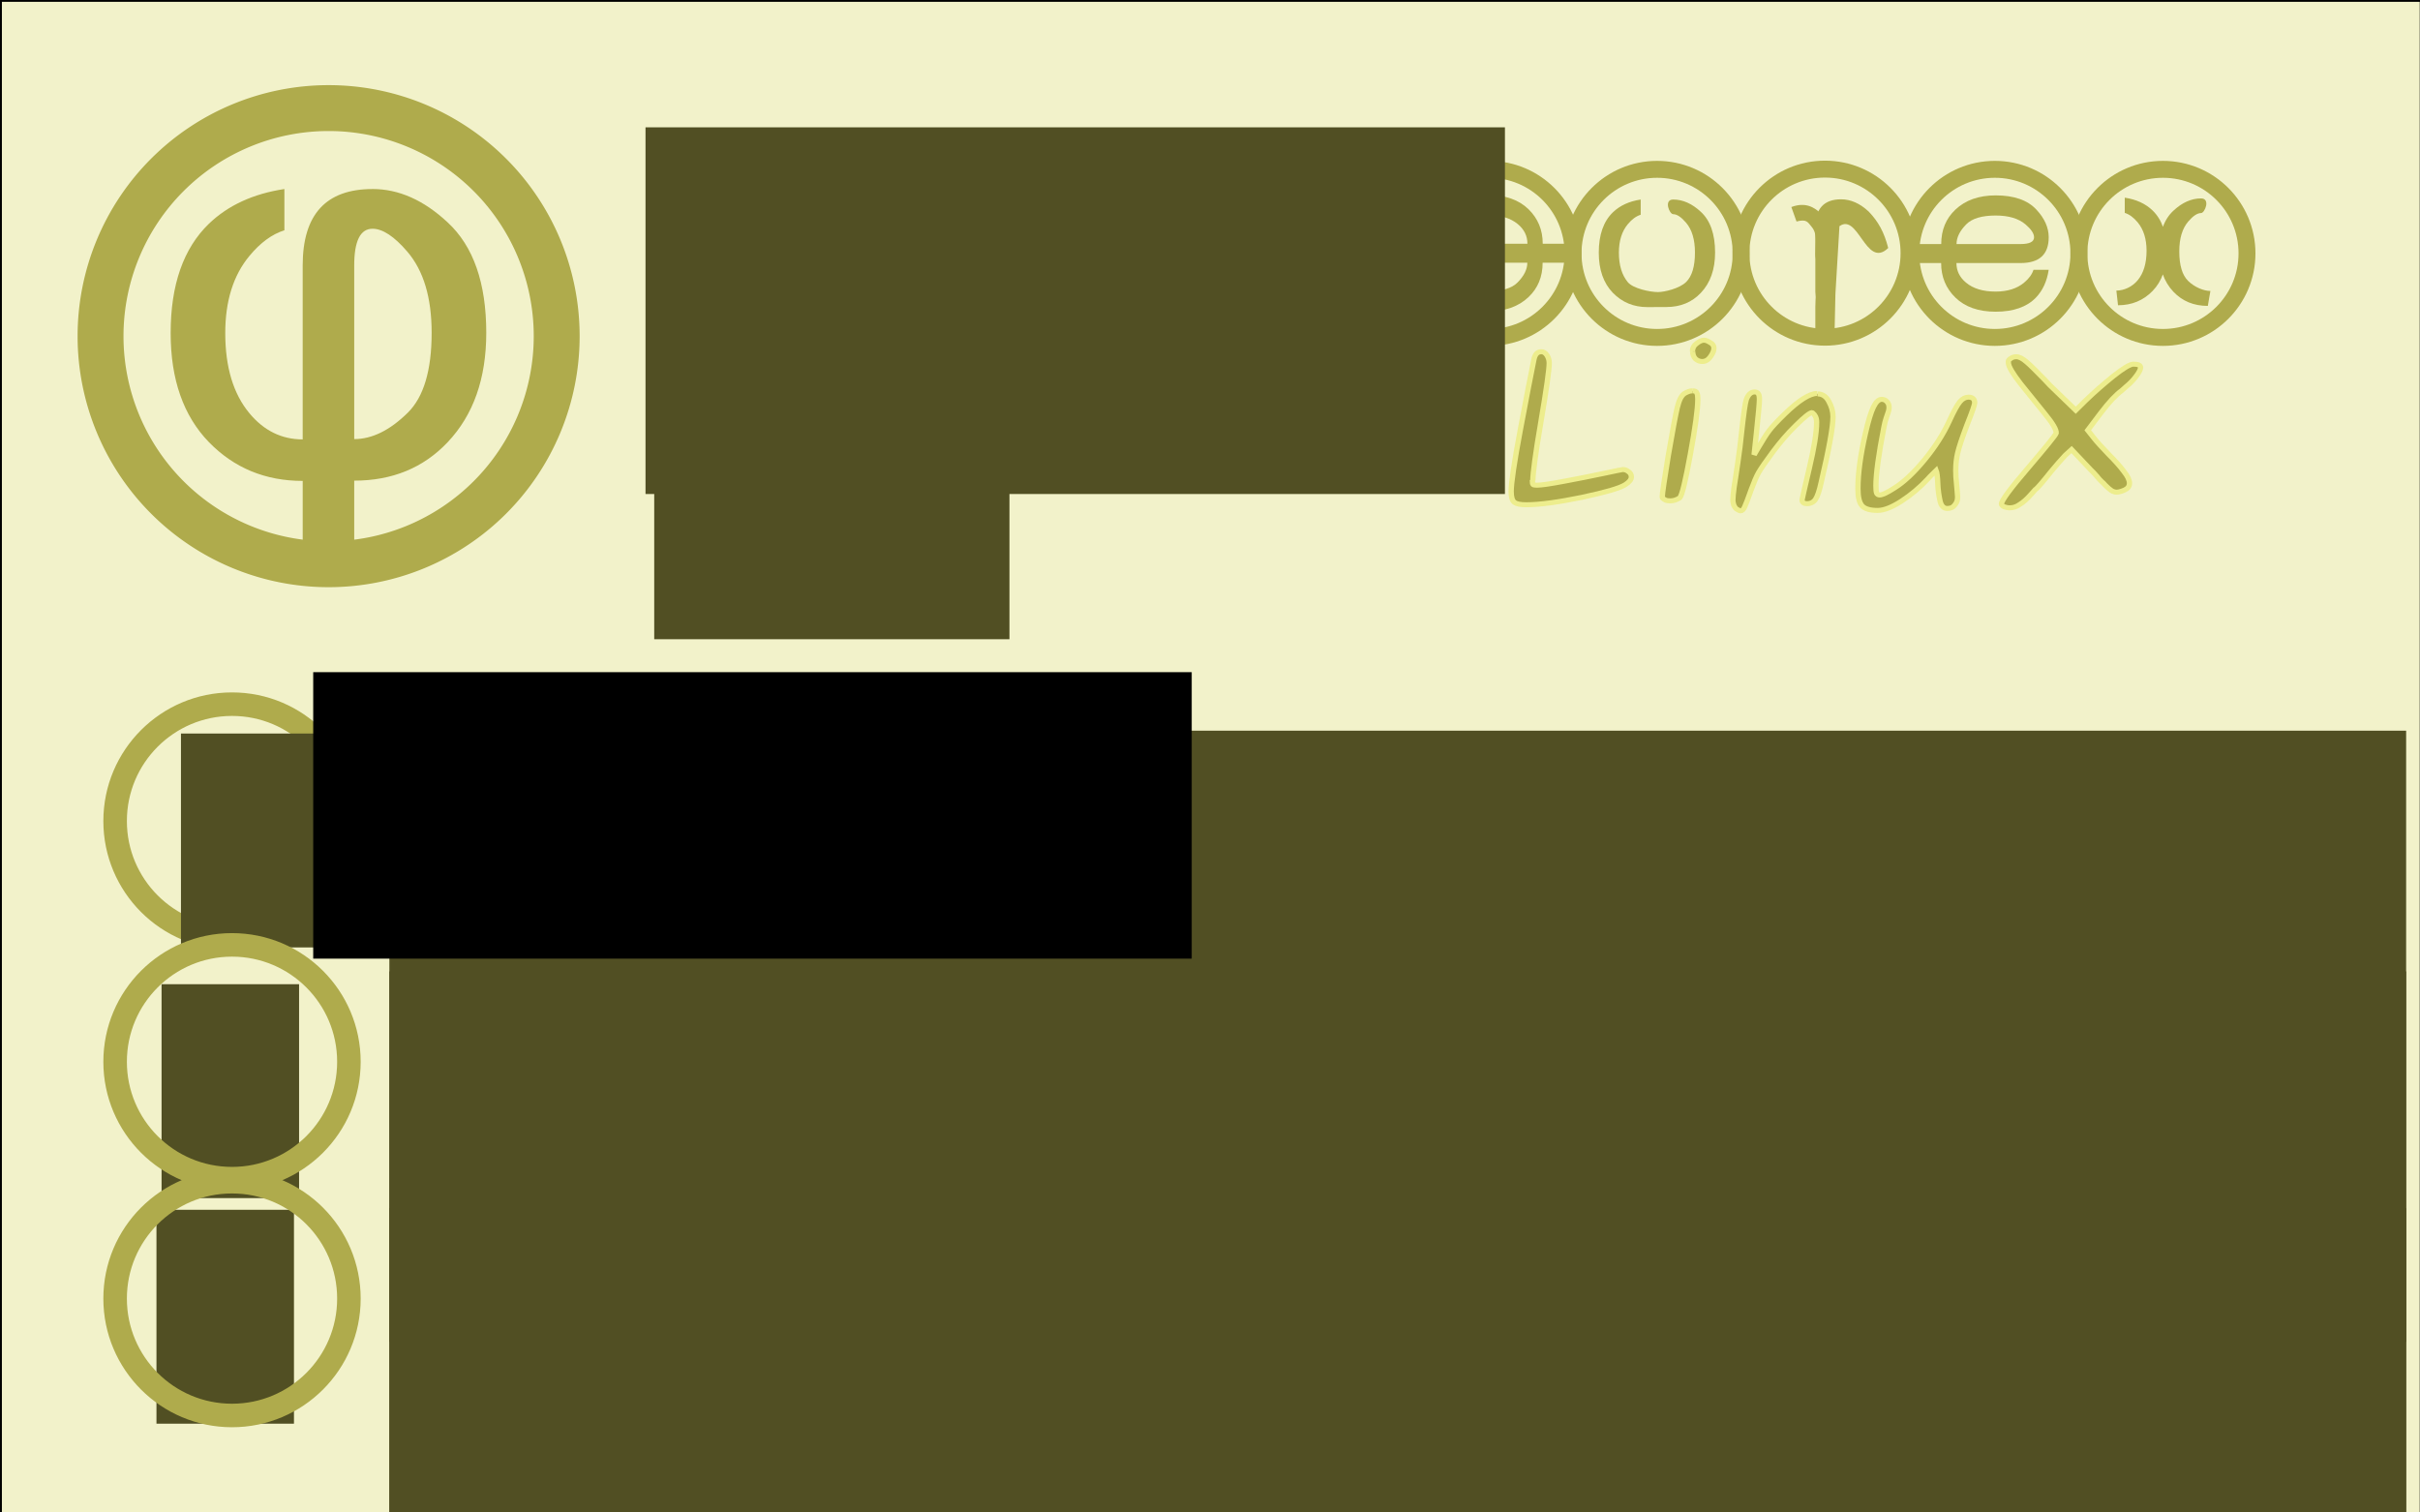 <?xml version="1.0" encoding="UTF-8" standalone="no"?>
<!-- Created with Inkscape (http://www.inkscape.org/) -->

<svg
   xmlns:svg="http://www.w3.org/2000/svg"
   xmlns="http://www.w3.org/2000/svg"
   version="1.2"
   width="640"
   height="400"
   id="svg2908">
  <rect width="100%" height="100%" fill="#808080" stroke="none"/>
  <defs
     id="defs2910">
    <linearGradient
       id="linearGradient3893">
      <stop
         id="stop3895"
         style="stop-color:#000200;stop-opacity:0.91"
         offset="0" />
      <stop
         id="stop3897"
         style="stop-color:#008500;stop-opacity:0.182"
         offset="1" />
    </linearGradient>
    <linearGradient
       id="linearGradient3875">
      <stop
         id="stop3877"
         style="stop-color:#0000ff;stop-opacity:1"
         offset="0" />
      <stop
         id="stop3879"
         style="stop-color:#0000ff;stop-opacity:0"
         offset="1" />
    </linearGradient>
  </defs>
  <g
     transform="translate(0,-652.362)"
     id="layer1">
    <rect
       width="640.435"
       height="404.059"
       x="0.001"
       y="652.343"
       id="rect3101"
       style="fill:#f2f2ca;fill-opacity:1;fill-rule:evenodd;stroke:#000000;stroke-width:1.002px;stroke-linecap:butt;stroke-linejoin:miter;stroke-opacity:1" />
    <g
       transform="matrix(0.241,0,0,0.241,-4.107,662.825)"
       id="g2945">
      <g
         transform="matrix(15.819,0,0,14.223,10013.085,-9597.807)"
         id="flowRoot3714-6-5-9-0-8-45-8"
         style="font-size:40px;font-style:normal;font-weight:normal;fill:#afab4c;fill-opacity:1;stroke:none;font-family:Bitstream Vera Sans">
        <path
           d="m -606.059,689.405 c -0.846,2e-5 -1.27,0.944 -1.27,2.832 l 0,13.398 c 1.237,0 2.474,-0.677 3.711,-2.031 1.107,-1.211 1.66,-3.268 1.66,-6.172 -2e-5,-2.708 -0.56,-4.792 -1.68,-6.25 -0.911,-1.185 -1.719,-1.777 -2.422,-1.777 m 0,-3.066 c 1.823,2e-5 3.561,0.859 5.215,2.578 1.784,1.836 2.676,4.675 2.676,8.516 -2e-5,3.529 -0.892,6.341 -2.676,8.438 -1.68,1.979 -3.841,2.969 -6.484,2.969 l 0,7.852 -3.574,0 0,-7.832 c -2.591,0 -4.759,-0.996 -6.504,-2.988 -1.771,-2.031 -2.656,-4.837 -2.656,-8.418 0,-3.724 0.885,-6.536 2.656,-8.438 1.328,-1.419 3.073,-2.311 5.234,-2.676 l 0,3.184 c -0.859,0.299 -1.667,0.957 -2.422,1.973 -1.12,1.497 -1.68,3.483 -1.68,5.957 0,2.63 0.56,4.694 1.68,6.191 1.003,1.341 2.233,2.012 3.691,2.012 l 0,-13.418 c -2e-5,-3.932 1.615,-5.898 4.844,-5.898"
           id="path3414"
           style="fill:#afab4c" />
      </g>
      <path
         d="m 627.931,325.475 a 250.278,250.278 0 0 1 -500.557,0 250.278,250.278 0 1 1 500.557,0 z"
         id="path4228-9-9-7-8-3-9-36"
         style="fill:none;stroke:#afab4c;stroke-width:50.369;stroke-miterlimit:4;stroke-opacity:1;stroke-dasharray:none" />
    </g>
    <g
       transform="matrix(0.719,0,0,0.719,347.824,207.688)"
       id="g4220">
      <g
         transform="matrix(1.954,0,0,1.757,1315.903,-514.045)"
         id="flowRoot3714-6-5-9-0-8-8"
         style="font-size:40px;font-style:normal;font-weight:normal;fill:#afab4c;fill-opacity:1;stroke:none;font-family:Bitstream Vera Sans">
        <path
           d="m -606.059,689.405 m -2.866,16.308 c -1.458,10e-6 -4.667,-0.728 -5.669,-2.069 -1.12,-1.497 -1.68,-3.561 -1.68,-6.191 0,-2.474 0.56,-4.46 1.68,-5.957 0.755,-1.016 1.562,-1.673 2.422,-1.973 l 0,-3.184 c -2.161,0.365 -3.906,1.257 -5.234,2.676 -1.771,1.901 -2.656,4.714 -2.656,8.438 0,3.581 0.885,6.387 2.656,8.418 1.745,1.992 3.913,2.988 6.504,2.988 l 3.574,-0.019 c 2.643,0 4.805,-0.99 6.484,-2.969 1.784,-2.096 2.676,-4.909 2.676,-8.438 -2e-5,-3.841 -0.892,-6.68 -2.676,-8.516 -1.654,-1.719 -3.392,-2.578 -5.215,-2.578 -1.823,-2e-5 -0.703,3.066 0,3.066 0.703,2e-5 1.51,0.592 2.422,1.777 1.12,1.458 1.68,3.542 1.68,6.25 -2e-5,2.904 -0.553,4.961 -1.66,6.172 -1.237,1.354 -4.071,2.108 -5.307,2.108 m 2.866,-19.374"
           id="path4949"
           style="fill:#afab4c;fill-opacity:1" />
      </g>
      <path
         d="m 156.666,711.66 c 0,17.073 -13.841,30.914 -30.914,30.914 -17.073,0 -30.914,-13.841 -30.914,-30.914 0,-17.073 13.841,-30.914 30.914,-30.914 17.073,0 30.914,13.841 30.914,30.914 z"
         id="path4228-9-9-7-8-3-1"
         style="fill:none;stroke:#afab4c;stroke-width:6.222;stroke-miterlimit:4;stroke-opacity:1" />
      <g
         transform="matrix(0,-1.954,-1.757,0,1475.692,-478.49)"
         id="flowRoot3714-6-5-9-0-8-6"
         style="font-size:40px;font-style:normal;font-weight:normal;fill:#afab4c;fill-opacity:1;stroke:none;font-family:Bitstream Vera Sans">
        <path
           d="m -606.059,689.405 c -0.846,2e-5 -1.27,0.944 -1.27,2.832 l 0,13.398 c 1.237,0 2.474,-0.677 3.711,-2.031 1.107,-1.211 1.66,-3.268 1.66,-6.172 -2e-5,-2.708 -0.56,-4.792 -1.68,-6.25 -0.911,-1.185 -1.719,-1.777 -2.422,-1.777 m 0,-3.066 c 1.823,2e-5 3.561,0.859 5.215,2.578 1.784,1.836 2.676,4.675 2.676,8.516 -2e-5,3.529 -0.892,6.341 -2.676,8.438 -1.68,1.979 -3.841,2.969 -6.484,2.969 l 0,7.852 -3.574,0 0,-7.832 c -2.591,0 -4.759,-0.996 -6.504,-2.988 -1.771,-2.031 -2.656,-4.837 -2.656,-8.418 0,-3.724 0.885,-6.536 2.656,-8.438 1.328,-1.419 3.073,-2.311 5.234,-2.676 l 0,3.184 c -0.859,0.299 -1.667,0.957 -2.422,1.973 -1.12,1.497 -1.68,3.483 -1.68,5.957 0,2.63 0.56,4.694 1.68,6.191 1.003,1.341 2.233,2.012 3.691,2.012 l 0,-13.418 c -2e-5,-3.932 1.615,-5.898 4.844,-5.898"
           id="path3466"
           style="fill:#afab4c" />
      </g>
      <path
         d="m 249.987,680.746 c -17.073,0 -30.914,13.841 -30.914,30.914 0,17.073 13.841,30.914 30.914,30.914 17.073,0 30.914,-13.841 30.914,-30.914 0,-17.073 -13.841,-30.914 -30.914,-30.914 z"
         id="path4228-9-9-7-8-3-8"
         style="fill:none;stroke:#afab4c;stroke-width:6.222;stroke-miterlimit:4;stroke-opacity:1" />
      <g
         transform="matrix(0,1.954,1.757,0,-1161.781,1901.811)"
         id="flowRoot3714-6-5-9-0-8-4"
         style="font-size:40px;font-style:normal;font-weight:normal;fill:#afab4c;fill-opacity:1;stroke:none;font-family:Bitstream Vera Sans">
        <path
           d="m -606.059,689.405 c -0.846,2e-5 -1.27,0.944 -1.27,2.832 l 0,13.398 c 1.237,0 2.474,-0.677 3.711,-2.031 1.107,-1.211 1.66,-3.268 1.66,-6.172 -2e-5,-2.708 -0.56,-4.792 -1.68,-6.25 -0.911,-1.185 -1.719,-1.777 -2.422,-1.777 m 0,-3.066 c 1.823,2e-5 3.561,0.859 5.215,2.578 1.784,1.836 2.676,4.675 2.676,8.516 -2e-5,3.529 -0.892,6.341 -2.676,8.438 -1.68,1.979 -3.841,2.969 -6.484,2.969 l 0,7.852 -3.574,0 0,-7.832 c -2.591,0 -4.759,-0.996 -6.504,-2.988 -1.771,-2.031 -2.656,-4.837 -2.656,-8.418 0,-3.724 0.885,-6.536 2.656,-8.438 1.328,-1.419 3.073,-2.311 5.234,-2.676 l 0,3.184 c -0.859,0.299 -1.667,0.957 -2.422,1.973 -1.12,1.497 -1.68,3.483 -1.68,5.957 0,2.63 0.56,4.694 1.68,6.191 1.003,1.341 2.233,2.012 3.691,2.012 l 0,-13.418 c -2e-5,-3.932 1.615,-5.898 4.844,-5.898"
           id="path3470"
           style="fill:#afab4c" />
      </g>
      <path
         d="m 63.925,742.574 c 17.073,0 30.914,-13.841 30.914,-30.914 0,-17.073 -13.841,-30.914 -30.914,-30.914 -17.073,0 -30.914,13.841 -30.914,30.914 0,17.073 13.841,30.914 30.914,30.914 z"
         id="path4228-9-9-7-8-3-2"
         style="fill:none;stroke:#afab4c;stroke-width:6.222;stroke-miterlimit:4;stroke-opacity:1" />
      <g
         transform="matrix(1.954,0,0,1.757,1377.656,-514.125)"
         id="flowRoot3714-6-5-9-0-8-0"
         style="font-size:40px;font-style:normal;font-weight:normal;fill:#afab4c;fill-opacity:1;stroke:none;font-family:Bitstream Vera Sans">
        <path
           d="m -607.12,706.137 -0.208,10.554 -3.574,0 0,-7.832 c 0.131,-5.71 0.221,1.087 0,-3.203 l 0,-13.418 c -2e-5,-3.932 1.615,-5.898 4.844,-5.898 m 0,0 c 1.823,2e-5 3.561,0.859 5.215,2.578 1.784,2.068 2.896,4.288 3.659,7.613 -4.292,4.628 -5.702,-8.144 -9.499,-4.269"
           id="path5159"
           style="fill:#afab4c;fill-opacity:1" />
      </g>
      <path
         d="m 218.42,711.58 c 0,17.073 -13.841,30.914 -30.914,30.914 -17.073,0 -30.914,-13.841 -30.914,-30.914 0,-17.073 13.841,-30.914 30.914,-30.914 17.073,0 30.914,13.841 30.914,30.914 z"
         id="path4228-9-9-7-8-3-0"
         style="fill:none;stroke:#afab4c;stroke-width:6.222;stroke-miterlimit:4;stroke-opacity:1" />
      <g
         transform="matrix(-1.954,0,0,1.757,-1020.371,-515.757)"
         id="flowRoot3714-6-5-9-0-8-2"
         style="font-size:40px;font-style:normal;font-weight:normal;fill:#afab4c;fill-opacity:1;stroke:none;font-family:Bitstream Vera Sans">
        <path
           d="m -617.37,702.794 c -1.771,-2.031 -2.067,-0.14 -2.067,-3.721 0,-3.724 0.191,-6.845 1.962,-8.746 1.328,-1.419 3.003,-2.543 5.651,-1.441 l -0.972,3.029 c -1.901,-0.55 -2.093,0.095 -2.848,1.11 -1.12,1.497 -0.698,3.265 -0.698,5.739 0,2.63 -2.147,2.532 -1.027,4.03"
           id="path5263"
           style="fill:#afab4c;fill-opacity:1" />
      </g>
      <g
         transform="matrix(-1.954,0,0,1.757,-878.336,-514.045)"
         id="flowRoot3714-6-5-9-0-8-8-0"
         style="font-size:40px;font-style:normal;font-weight:normal;fill:#afab4c;fill-opacity:1;stroke:none;font-family:Bitstream Vera Sans">
        <path
           d="m -617.532,708.607 c 2.643,0 4.805,-0.99 6.484,-2.969 1.784,-2.096 2.676,-4.909 2.676,-8.438 -2e-5,-3.841 -0.892,-6.68 -2.676,-8.516 -1.654,-1.719 -3.392,-2.578 -5.215,-2.578 -1.823,-2e-5 -0.703,3.066 0,3.066 0.703,2e-5 1.51,0.592 2.422,1.777 1.12,1.458 1.68,3.542 1.68,6.25 -2e-5,2.904 -0.553,4.961 -1.66,6.172 -1.237,1.354 -2.96,2.108 -4.197,2.108 m 17.389,2.991 -16.903,0.135 m 17.215,-3.203 c -1.458,10e-6 -3.001,-0.805 -4.003,-2.147 -1.12,-1.497 -1.68,-3.561 -1.68,-6.191 0,-2.474 0.56,-4.46 1.68,-5.957 0.755,-1.016 1.562,-1.673 2.422,-1.973 l 0,-3.184 c -2.161,0.365 -3.906,1.257 -5.234,2.676 -1.771,1.901 -2.656,4.714 -2.656,8.438 0,3.581 0.885,6.387 2.656,8.418 1.745,1.992 3.913,2.988 6.504,2.988"
           id="path4949-1"
           style="fill:#afab4c;fill-opacity:1" />
      </g>
      <path
         d="m 280.901,711.66 c 0,17.073 13.841,30.914 30.914,30.914 17.073,0 30.914,-13.841 30.914,-30.914 0,-17.073 -13.841,-30.914 -30.914,-30.914 -17.073,0 -30.914,13.841 -30.914,30.914 z"
         id="path4228-9-9-7-8-3-1-0"
         style="fill:none;stroke:#afab4c;stroke-width:6.222;stroke-miterlimit:4;stroke-opacity:1" />
      <g
         transform="matrix(84.862,0,0,79.965,33035.446,-37938.595)"
         id="flowRoot4065-97-4"
         style="font-size:0.882px;font-style:oblique;font-variant:normal;font-weight:bold;font-stretch:normal;text-align:start;line-height:125%;writing-mode:lr-tb;text-anchor:start;fill:#afab4c;fill-opacity:1;stroke:#eded8d;stroke-width:0.023;stroke-miterlimit:4;stroke-opacity:1;font-family:Purisa;-inkscape-font-specification:Purisa Bold Oblique">
        <path
           d="m -388.343,484.382 c 0,0.012 8.8e-4,0.019 0.003,0.021 0.002,0.002 0.008,0.003 0.017,0.003 0.018,0 0.057,-0.006 0.117,-0.018 0.06,-0.012 0.118,-0.024 0.171,-0.036 0.053,-0.012 0.081,-0.018 0.084,-0.018 0.009,0 0.017,0.003 0.025,0.01 0.008,0.006 0.012,0.014 0.012,0.024 0,0.012 -0.009,0.024 -0.027,0.036 -0.024,0.016 -0.086,0.035 -0.188,0.058 -0.102,0.022 -0.182,0.034 -0.241,0.034 -0.025,0 -0.042,-0.004 -0.051,-0.011 -0.009,-0.008 -0.014,-0.024 -0.014,-0.05 0,-0.038 0.013,-0.133 0.04,-0.285 0.027,-0.153 0.047,-0.261 0.059,-0.324 0.005,-0.023 0.015,-0.034 0.032,-0.034 0.009,0 0.017,0.005 0.024,0.016 0.006,0.01 0.01,0.022 0.01,0.036 0,0.03 -0.012,0.12 -0.036,0.27 -0.024,0.149 -0.035,0.239 -0.035,0.27"
           id="path3607"
           style="line-height:125%;fill:#afab4c;stroke:#eded8d;font-family:Purisa;-inkscape-font-specification:Purisa Bold Oblique" />
        <path
           d="m -387.649,483.972 c 0.011,0 0.017,0.003 0.019,0.01 0.003,0.006 0.004,0.015 0.004,0.028 0,0.046 -0.011,0.13 -0.032,0.252 -0.021,0.122 -0.036,0.189 -0.046,0.202 -0.013,0.009 -0.027,0.014 -0.041,0.014 -0.009,0 -0.016,-10e-4 -0.022,-0.004 -0.005,-0.003 -0.009,-0.006 -0.011,-0.008 -0.001,-0.003 -0.002,-0.005 -0.002,-0.007 0,-0.015 0.009,-0.078 0.026,-0.189 0.018,-0.111 0.031,-0.185 0.039,-0.221 0.008,-0.035 0.018,-0.057 0.033,-0.066 0.012,-0.007 0.022,-0.011 0.032,-0.011 m 8.8e-4,-0.182 c 0,-0.015 0.006,-0.027 0.018,-0.036 0.012,-0.01 0.022,-0.015 0.032,-0.015 0.008,0 0.017,0.004 0.027,0.011 0.011,0.006 0.016,0.015 0.016,0.026 0,0.011 -0.005,0.024 -0.015,0.039 -0.01,0.015 -0.022,0.022 -0.036,0.022 -0.011,0 -0.02,-0.004 -0.029,-0.012 -0.008,-0.009 -0.012,-0.02 -0.012,-0.034"
           id="path3609"
           style="line-height:125%;fill:#afab4c;stroke:#eded8d;font-family:Purisa;-inkscape-font-specification:Purisa Bold Oblique" />
        <path
           d="m -387.107,483.986 c 0.021,0 0.038,0.012 0.049,0.035 0.012,0.023 0.018,0.046 0.018,0.07 0,0.047 -0.017,0.147 -0.051,0.301 -0.008,0.039 -0.016,0.065 -0.025,0.079 -0.008,0.013 -0.021,0.02 -0.037,0.02 -0.014,0 -0.021,-0.006 -0.021,-0.018 0,-0.002 0.01,-0.05 0.031,-0.144 0.021,-0.094 0.032,-0.165 0.032,-0.213 0,-0.011 -0.002,-0.019 -0.005,-0.026 -0.004,-0.008 -0.007,-0.012 -0.01,-0.014 -0.002,-0.002 -0.004,-0.004 -0.005,-0.004 -0.009,0 -0.033,0.02 -0.07,0.059 -0.038,0.039 -0.07,0.08 -0.099,0.121 -0.03,0.043 -0.051,0.075 -0.062,0.095 -0.011,0.02 -0.021,0.047 -0.033,0.081 -0.013,0.04 -0.023,0.066 -0.028,0.078 -0.005,0.012 -0.011,0.018 -0.018,0.018 -0.002,0 -0.005,-8.9e-4 -0.008,-0.003 -0.003,-10e-4 -0.006,-0.004 -0.011,-0.007 -0.004,-0.004 -0.007,-0.009 -0.01,-0.016 -0.002,-0.007 -0.004,-0.015 -0.004,-0.025 0,-0.012 0.002,-0.031 0.005,-0.056 0.004,-0.025 0.009,-0.063 0.016,-0.112 0.007,-0.049 0.013,-0.101 0.018,-0.154 0.008,-0.076 0.014,-0.122 0.019,-0.138 0.008,-0.024 0.02,-0.036 0.036,-0.036 0.008,0 0.013,0.003 0.016,0.008 0.004,0.005 0.005,0.014 0.005,0.028 0,0.014 -0.004,0.065 -0.013,0.153 l -0.01,0.1 0.016,-0.029 c 0.021,-0.038 0.037,-0.065 0.05,-0.083 0.013,-0.018 0.035,-0.043 0.067,-0.076 0.061,-0.063 0.108,-0.094 0.14,-0.094"
           id="path3611"
           style="line-height:125%;fill:#afab4c;stroke:#eded8d;font-family:Purisa;-inkscape-font-specification:Purisa Bold Oblique" />
        <path
           d="m -386.5,484.46 c 0,0.014 -0.003,0.025 -0.01,0.034 -0.006,0.009 -0.012,0.014 -0.018,0.016 -0.005,0.002 -0.011,0.003 -0.017,0.003 -0.015,0 -0.026,-0.011 -0.031,-0.034 -0.005,-0.024 -0.009,-0.051 -0.01,-0.082 -10e-4,-0.031 -0.004,-0.051 -0.007,-0.059 -0.002,0.002 -0.008,0.008 -0.016,0.017 -0.008,0.008 -0.014,0.015 -0.018,0.02 -0.035,0.04 -0.074,0.075 -0.116,0.104 -0.042,0.029 -0.076,0.043 -0.104,0.043 -0.032,0 -0.055,-0.007 -0.067,-0.021 -0.012,-0.014 -0.018,-0.04 -0.018,-0.079 0,-0.07 0.011,-0.156 0.033,-0.257 0.012,-0.055 0.023,-0.094 0.034,-0.118 0.011,-0.024 0.023,-0.036 0.036,-0.036 0.008,0 0.016,0.003 0.022,0.01 0.006,0.006 0.01,0.015 0.01,0.027 0,0.007 -8.8e-4,0.014 -0.003,0.02 -0.002,0.006 -0.005,0.016 -0.009,0.028 -0.004,0.012 -0.007,0.025 -0.01,0.041 -0.024,0.129 -0.035,0.22 -0.035,0.271 0,0.016 8.8e-4,0.028 0.003,0.034 0.002,0.006 0.007,0.009 0.013,0.009 0.012,0 0.033,-0.011 0.064,-0.032 0.041,-0.027 0.084,-0.07 0.13,-0.129 0.046,-0.059 0.082,-0.119 0.108,-0.179 0.019,-0.045 0.035,-0.075 0.046,-0.089 0.011,-0.014 0.024,-0.021 0.037,-0.021 0.018,0 0.027,0.009 0.027,0.026 0,0.009 -0.011,0.043 -0.033,0.101 -0.021,0.059 -0.035,0.103 -0.041,0.131 -0.005,0.023 -0.008,0.049 -0.008,0.079 0,0.018 0.001,0.04 0.004,0.068 0.002,0.028 0.004,0.045 0.004,0.054"
           id="path3613"
           style="line-height:125%;fill:#afab4c;stroke:#eded8d;font-family:Purisa;-inkscape-font-specification:Purisa Bold Oblique" />
        <path
           d="m -385.755,484.397 c 0,0.014 -0.007,0.024 -0.021,0.031 -0.013,0.006 -0.025,0.01 -0.035,0.01 -0.004,0 -0.007,-5.9e-4 -0.011,-0.002 -0.004,-10e-4 -0.008,-0.003 -0.012,-0.006 -0.004,-0.003 -0.008,-0.006 -0.011,-0.009 -0.004,-0.004 -0.009,-0.009 -0.015,-0.015 -0.006,-0.007 -0.011,-0.013 -0.017,-0.018 -0.005,-0.005 -0.012,-0.013 -0.021,-0.025 -0.009,-0.011 -0.018,-0.021 -0.026,-0.029 l -0.082,-0.092 -0.027,0.026 c -0.021,0.024 -0.041,0.048 -0.061,0.074 -0.019,0.025 -0.034,0.045 -0.045,0.058 -0.011,0.013 -0.018,0.022 -0.024,0.026 l -0.022,0.026 c -0.015,0.018 -0.03,0.032 -0.045,0.042 -0.014,0.011 -0.029,0.016 -0.044,0.016 -0.009,0 -0.017,-0.002 -0.025,-0.005 -0.007,-0.004 -0.011,-0.008 -0.011,-0.013 0,-0.015 0.038,-0.07 0.115,-0.165 0.077,-0.096 0.118,-0.149 0.122,-0.16 l 0,-8.9e-4 c 0.002,-0.014 -0.014,-0.044 -0.049,-0.089 -0.034,-0.045 -0.069,-0.091 -0.105,-0.138 -0.035,-0.048 -0.053,-0.08 -0.053,-0.097 0,-0.002 0,-0.004 0,-0.007 5.9e-4,-0.004 0.004,-0.008 0.01,-0.012 0.006,-0.005 0.014,-0.008 0.025,-0.008 0.012,0 0.027,0.008 0.044,0.024 0.018,0.016 0.043,0.043 0.078,0.081 0.01,0.011 0.018,0.02 0.023,0.026 l 0.112,0.115 0.043,-0.045 c 0.037,-0.038 0.077,-0.075 0.12,-0.112 0.043,-0.036 0.072,-0.055 0.087,-0.055 0.021,0 0.031,0.005 0.031,0.016 0,0.009 -0.007,0.023 -0.02,0.041 -0.013,0.018 -0.027,0.033 -0.041,0.045 l -0.02,0.019 c -0.025,0.019 -0.056,0.054 -0.091,0.103 l -0.057,0.08 0.027,0.036 c 0.014,0.019 0.036,0.044 0.064,0.075 0.029,0.031 0.051,0.057 0.066,0.079 0.016,0.021 0.024,0.039 0.024,0.054"
           id="path3615"
           style="line-height:125%;fill:#afab4c;stroke:#eded8d;font-family:Purisa;-inkscape-font-specification:Purisa Bold Oblique" />
      </g>
    </g>
    <flowRoot
       transform="translate(-189.97,669.857)"
       id="flowRoot3901"
       xml:space="preserve"
       style="font-size:40px;font-style:italic;font-variant:normal;font-weight:bold;font-stretch:normal;text-align:start;line-height:130%;writing-mode:lr-tb;text-anchor:start;fill:#514f23;fill-opacity:1;stroke:none;font-family:Mallige;-inkscape-font-specification:Mallige Bold Italic"><flowRegion
         id="flowRegion3903"><rect
           width="533.36"
           height="161.624"
           x="292.944"
           y="175.746"
           id="rect3905"
           style="font-size:40px;font-style:italic;font-variant:normal;font-weight:bold;font-stretch:normal;text-align:start;line-height:130%;writing-mode:lr-tb;text-anchor:start;fill:#514f23;fill-opacity:1;font-family:Mallige;-inkscape-font-specification:Mallige Bold Italic" /></flowRegion><flowPara
         id="flowPara3911"
         style="font-size:36px;font-style:italic;font-variant:normal;font-weight:bold;font-stretch:normal;text-align:start;line-height:130%;writing-mode:lr-tb;text-anchor:start;fill:#514f23;fill-opacity:1;font-family:Mallige;-inkscape-font-specification:Mallige Bold Italic">Probar aurex sin instalar</flowPara></flowRoot>    <flowRoot
       transform="translate(9.053,744.034)"
       id="flowRoot3913-4"
       xml:space="preserve"
       style="font-size:40px;font-style:normal;font-weight:normal;fill:#514f23;fill-opacity:1;stroke:none;font-family:Bitstream Vera Sans"><flowRegion
         id="flowRegion3915-7"><rect
           width="36.365"
           height="56.569"
           x="32.325"
           y="228.274"
           id="rect3917-8"
           style="fill:#514f23;fill-opacity:1" /></flowRegion><flowPara
         id="flowPara3919-7"
         style="font-size:48px;font-style:oblique;font-variant:normal;font-weight:bold;font-stretch:normal;text-align:start;line-height:125%;writing-mode:lr-tb;text-anchor:start;fill:#514f23;fill-opacity:1;font-family:Purisa;-inkscape-font-specification:Purisa Bold Oblique">3</flowPara></flowRoot>    <flowRoot
       transform="translate(10.405,684.378)"
       id="flowRoot3913-0"
       xml:space="preserve"
       style="font-size:40px;font-style:normal;font-variant:normal;font-weight:normal;font-stretch:normal;text-align:start;line-height:125%;writing-mode:lr-tb;text-anchor:start;fill:#514f23;fill-opacity:1;stroke:none;font-family:Mallige;-inkscape-font-specification:Mallige"><flowRegion
         id="flowRegion3915-5"><rect
           width="36.365"
           height="56.569"
           x="32.325"
           y="228.274"
           id="rect3917-3"
           style="font-size:40px;font-style:normal;font-variant:normal;font-weight:normal;font-stretch:normal;text-align:start;line-height:125%;writing-mode:lr-tb;text-anchor:start;fill:#514f23;fill-opacity:1;font-family:Mallige;-inkscape-font-specification:Mallige" /></flowRegion><flowPara
         id="flowPara3919-5"
         style="font-size:40px;font-style:oblique;font-variant:normal;font-weight:bold;font-stretch:normal;text-align:start;line-height:125%;writing-mode:lr-tb;text-anchor:start;fill:#514f23;fill-opacity:1;font-family:Purisa;-inkscape-font-specification:Purisa Bold Oblique">2</flowPara></flowRoot>    <path
       d="m 61.358,900.418 c 17.073,0 30.914,-13.841 30.914,-30.914 0,-17.073 -13.841,-30.914 -30.914,-30.914 -17.073,0 -30.914,13.841 -30.914,30.914 0,17.073 13.841,30.914 30.914,30.914 z"
       id="path4228-9-9-7-8-3-2-3"
       style="fill:none;stroke:#afab4c;stroke-width:6.222;stroke-miterlimit:4;stroke-opacity:1" />
    <flowRoot
       transform="translate(15.533,618.081)"
       id="flowRoot3913"
       xml:space="preserve"
       style="font-size:48px;font-style:oblique;font-variant:normal;font-weight:bold;font-stretch:normal;text-align:start;line-height:125%;writing-mode:lr-tb;text-anchor:start;fill:#514f23;fill-opacity:1;stroke:none;font-family:Purisa;-inkscape-font-specification:Purisa Bold Oblique"><flowRegion
         id="flowRegion3915"><rect
           width="36.365"
           height="56.569"
           x="32.325"
           y="228.274"
           id="rect3917"
           style="font-size:48px;font-style:oblique;font-variant:normal;font-weight:bold;font-stretch:normal;text-align:start;line-height:125%;writing-mode:lr-tb;text-anchor:start;fill:#514f23;fill-opacity:1;font-family:Purisa;-inkscape-font-specification:Purisa Bold Oblique" /></flowRegion><flowPara
         id="flowPara3919"
         style="font-size:48px;font-style:oblique;font-variant:normal;font-weight:bold;font-stretch:normal;text-align:start;line-height:125%;writing-mode:lr-tb;text-anchor:start;fill:#514f23;fill-opacity:1;font-family:Purisa;-inkscape-font-specification:Purisa Bold Oblique">1</flowPara></flowRoot>    <path
       d="m 61.358,964.078 c 17.073,0 30.914,-13.841 30.914,-30.914 0,-17.073 -13.841,-30.914 -30.914,-30.914 -17.073,0 -30.914,13.841 -30.914,30.914 0,17.073 13.841,30.914 30.914,30.914 z"
       id="path4228-9-9-7-8-3-2-3-8"
       style="fill:none;stroke:#afab4c;stroke-width:6.222;stroke-miterlimit:4;stroke-opacity:1" />
    <path
       d="m 61.358,1026.707 c 17.073,0 30.914,-13.841 30.914,-30.914 0,-17.073 -13.841,-30.914 -30.914,-30.914 -17.073,0 -30.914,13.841 -30.914,30.914 0,17.073 13.841,30.914 30.914,30.914 z"
       id="path4228-9-9-7-8-3-2-3-7"
       style="fill:none;stroke:#afab4c;stroke-width:6.222;stroke-miterlimit:4;stroke-opacity:1" />
    <flowRoot
       transform="translate(0,652.362)"
       id="flowRoot4148"
       xml:space="preserve"
       style="font-size:40px;font-style:normal;font-weight:normal;fill:#000000;fill-opacity:1;stroke:none;font-family:Bitstream Vera Sans"><flowRegion
         id="flowRegion4150"><rect
           width="232.335"
           height="75.761"
           x="82.833"
           y="177.766"
           id="rect4152" /></flowRegion><flowPara
         id="flowPara4154"></flowPara></flowRoot>    <flowRoot
       transform="translate(-189.97,733.517)"
       id="flowRoot3901-0"
       xml:space="preserve"
       style="font-size:40px;font-style:italic;font-variant:normal;font-weight:bold;font-stretch:normal;text-align:start;line-height:130%;writing-mode:lr-tb;text-anchor:start;fill:#514f23;fill-opacity:1;stroke:none;font-family:Mallige;-inkscape-font-specification:Mallige Bold Italic"><flowRegion
         id="flowRegion3903-6"><rect
           width="533.36"
           height="161.624"
           x="292.944"
           y="175.746"
           id="rect3905-5"
           style="font-size:40px;font-style:italic;font-variant:normal;font-weight:bold;font-stretch:normal;text-align:start;line-height:130%;writing-mode:lr-tb;text-anchor:start;fill:#514f23;fill-opacity:1;font-family:Mallige;-inkscape-font-specification:Mallige Bold Italic" /></flowRegion><flowPara
         id="flowPara3911-1"
         style="font-size:36px;font-style:italic;font-variant:normal;font-weight:bold;font-stretch:normal;text-align:start;line-height:130%;writing-mode:lr-tb;text-anchor:start;fill:#514f23;fill-opacity:1;font-family:Mallige;-inkscape-font-specification:Mallige Bold Italic">Instalar aurex</flowPara></flowRoot>    <flowRoot
       transform="translate(-189.97,796.146)"
       id="flowRoot3901-0-2"
       xml:space="preserve"
       style="font-size:40px;font-style:italic;font-variant:normal;font-weight:bold;font-stretch:normal;text-align:start;line-height:130%;writing-mode:lr-tb;text-anchor:start;fill:#514f23;fill-opacity:1;stroke:none;font-family:Mallige;-inkscape-font-specification:Mallige Bold Italic"><flowRegion
         id="flowRegion3903-6-3"><rect
           width="533.36"
           height="161.624"
           x="292.944"
           y="175.746"
           id="rect3905-5-6"
           style="font-size:40px;font-style:italic;font-variant:normal;font-weight:bold;font-stretch:normal;text-align:start;line-height:130%;writing-mode:lr-tb;text-anchor:start;fill:#514f23;fill-opacity:1;font-family:Mallige;-inkscape-font-specification:Mallige Bold Italic" /></flowRegion><flowPara
         id="flowPara3911-1-4"
         style="font-size:36px;font-style:italic;font-variant:normal;font-weight:bold;font-stretch:normal;text-align:start;line-height:130%;writing-mode:lr-tb;text-anchor:start;fill:#514f23;fill-opacity:1;font-family:Mallige;-inkscape-font-specification:Mallige Bold Italic">Modo a prueba de fallos</flowPara></flowRoot>    <g
       transform="translate(0,3.389)"
       id="g4370">
      <flowRoot
         transform="translate(-275.772,654.383)"
         id="flowRoot4295"
         xml:space="preserve"
         style="font-size:36px;font-style:italic;font-variant:normal;font-weight:bold;font-stretch:normal;text-align:start;line-height:100%;writing-mode:lr-tb;text-anchor:start;fill:#514f23;fill-opacity:1;stroke:none;font-family:Mallige;-inkscape-font-specification:Mallige Bold Italic"><flowRegion
           id="flowRegion4297"><rect
             width="227.284"
             height="96.975"
             x="446.487"
             y="28.264"
             id="rect4299"
             style="font-size:36px;font-style:italic;font-variant:normal;font-weight:bold;font-stretch:normal;text-align:start;line-height:100%;writing-mode:lr-tb;text-anchor:start;fill:#514f23;fill-opacity:1;font-family:Mallige;-inkscape-font-specification:Mallige Bold Italic" /></flowRegion><flowPara
           id="flowPara4328">Live Desktop</flowPara><flowPara
           id="flowPara4338"
           style="font-size:36px;font-style:normal;font-variant:normal;font-weight:normal;font-stretch:normal;text-align:start;line-height:100%;writing-mode:lr-tb;text-anchor:start;font-family:Meera;-inkscape-font-specification:Meera" /><flowPara
           id="flowPara4332" /></flowRoot>      <flowRoot
         transform="translate(-1.738,635.21)"
         id="flowRoot4340"
         xml:space="preserve"
         style="font-size:36px;font-style:normal;font-variant:normal;font-weight:normal;font-stretch:normal;text-align:start;line-height:100%;writing-mode:lr-tb;text-anchor:start;fill:#514f23;fill-opacity:1;stroke:none;font-family:Meera;-inkscape-font-specification:Meera"><flowRegion
           id="flowRegion4342"><rect
             width="93.944"
             height="53.538"
             x="174.756"
             y="129.279"
             id="rect4344"
             style="font-size:36px;font-style:normal;font-variant:normal;font-weight:normal;font-stretch:normal;text-align:start;line-height:100%;writing-mode:lr-tb;text-anchor:start;fill:#514f23;fill-opacity:1;font-family:Meera;-inkscape-font-specification:Meera" /></flowRegion><flowPara
           id="flowPara4346">i386</flowPara></flowRoot>    </g>
  </g>
</svg>
